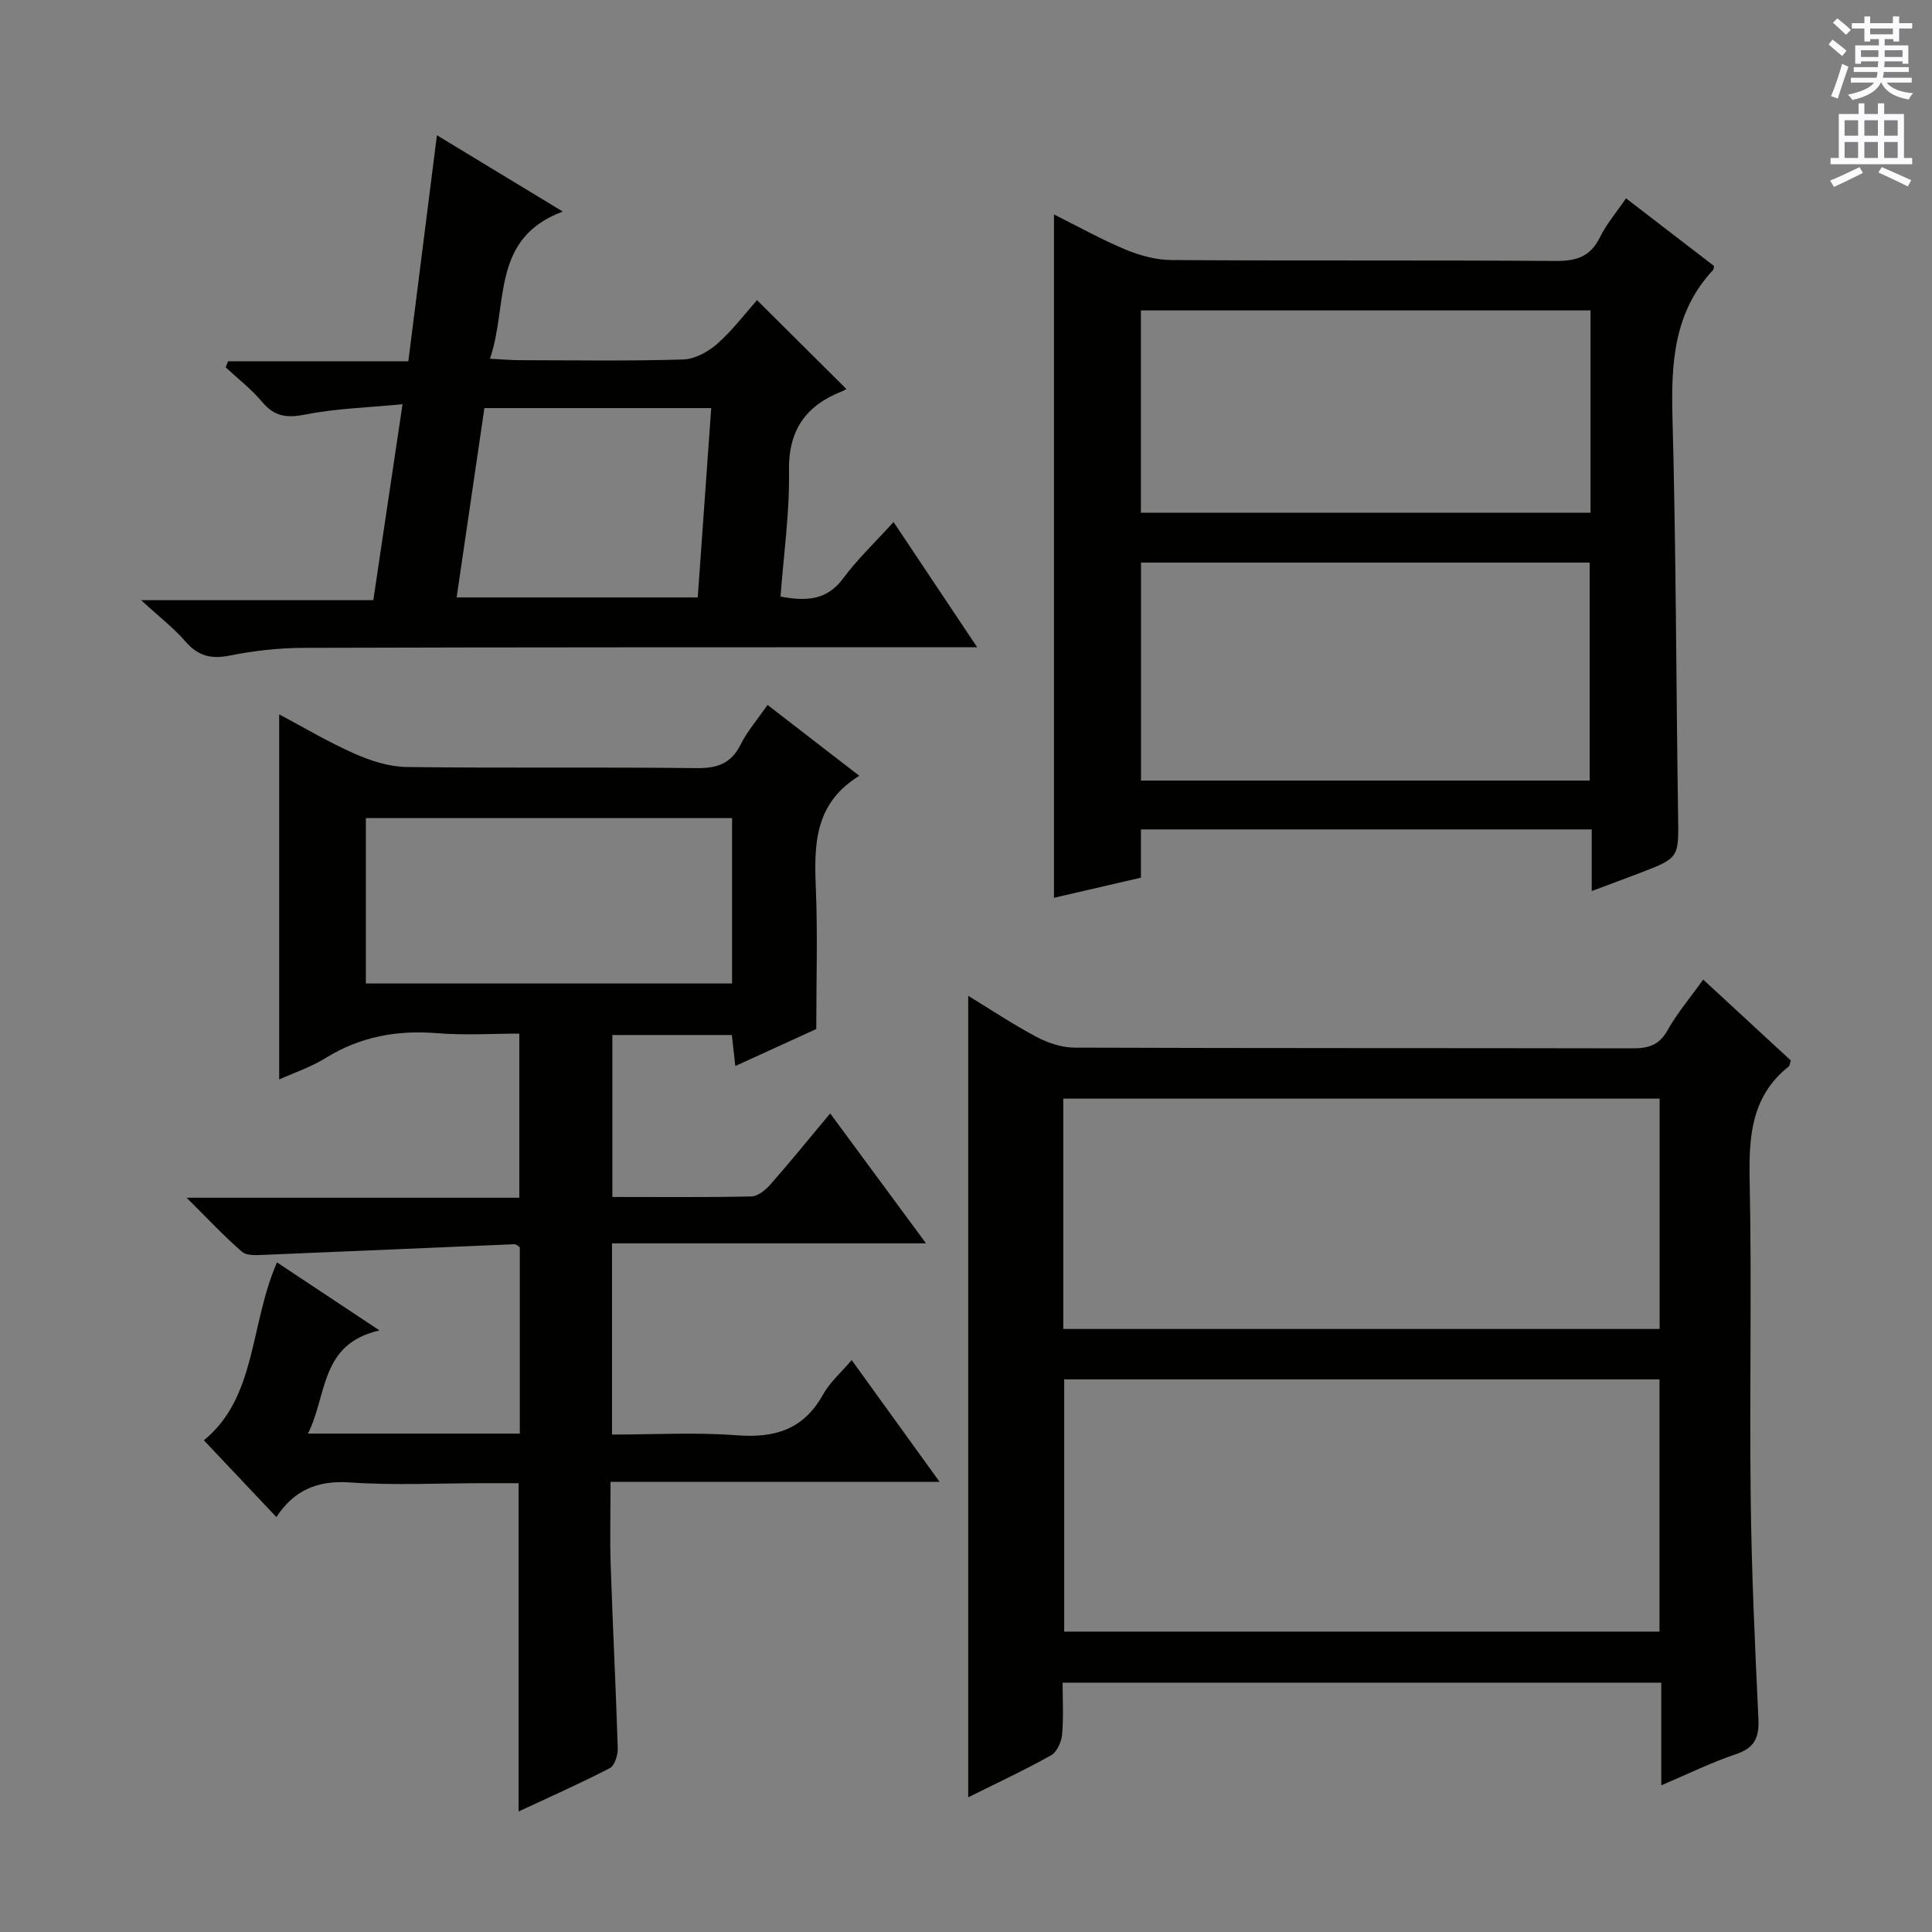 <svg enable-background="new 0 0 400 400" viewBox="0 0 400 400" xmlns="http://www.w3.org/2000/svg"><rect x="0" y="0" width="400" height="400" fill="#808080" stroke="none"/><g fill="#010100"><path d="m169 213.05c-4.88 2.23-10.58 4.84-16.76 7.66-.27-2.39-.48-4.27-.72-6.42-8.16 0-16.27 0-24.74 0v33.53c9.84 0 19.31.1 28.78-.11 1.35-.03 2.94-1.33 3.94-2.47 4.06-4.62 7.94-9.4 12.38-14.72 6.49 8.8 12.81 17.37 19.84 26.9-22.32 0-43.51 0-65.01 0v39.59c8.68 0 17.3-.5 25.84.15 7.85.6 13.82-1.18 17.82-8.39 1.41-2.55 3.76-4.58 5.96-7.18 6.06 8.39 11.86 16.42 18.2 25.21-22.95 0-45.13 0-68.12 0 0 6.13-.16 11.73.03 17.32.42 12.63 1.07 25.25 1.46 37.88.04 1.39-.66 3.57-1.67 4.09-6.16 3.18-12.5 5.99-18.86 8.96 0-22.71 0-44.94 0-67.97-2.3 0-4.89 0-7.47 0-9.16 0-18.36.48-27.48-.16-6.72-.47-11.58 1.65-15.2 7.17-5.13-5.43-9.97-10.56-15.01-15.89 10.94-8.91 9.49-23.95 15.14-36.83 6.8 4.51 13.45 8.93 21.22 14.08-12.37 2.78-10.78 13.42-14.82 21.36h43.87c0-12.95 0-25.71 0-38.6-.32-.18-.74-.62-1.14-.61-17.25.72-34.49 1.5-51.73 2.2-1.57.06-3.65.23-4.64-.63-3.72-3.21-7.08-6.84-11.47-11.19h68.88c0-11.36 0-22.26 0-33.98-5.53 0-11.31.37-17.02-.09-8.3-.67-15.91.7-23.05 5.12-3.06 1.9-6.57 3.07-9.65 4.46 0-25.23 0-50.23 0-75.59 5.03 2.67 10.15 5.73 15.58 8.13 3.37 1.49 7.17 2.72 10.8 2.77 19.99.26 39.99-.01 59.98.23 4.3.05 7.19-.89 9.18-4.88 1.38-2.76 3.47-5.17 5.57-8.2 6.32 4.88 12.31 9.5 19 14.67-9.44 5.8-9.36 14.49-8.99 23.54.38 9.44.08 18.91.08 28.89zm-17.43-43.67c-25.43 0-50.6 0-75.82 0v34.24h75.82c0-11.55 0-22.8 0-34.24z"/><path d="m343.95 369.63c0-7.61 0-14.24 0-21.25-41.31 0-82.33 0-123.95 0 0 3.59.22 7.21-.11 10.79-.14 1.51-1.07 3.57-2.28 4.25-5.49 3.07-11.2 5.73-17.15 8.69 0-55.41 0-110.37 0-165.94 4.69 2.86 9.28 5.93 14.14 8.51 2.37 1.25 5.22 2.21 7.86 2.22 38.47.14 76.95.07 115.42.15 3.25.01 5.57-.54 7.33-3.68 2.01-3.6 4.74-6.81 7.42-10.56 6.13 5.66 12.19 11.25 18.14 16.75-.22.66-.23 1.08-.44 1.25-7.79 6.19-8.27 14.55-8.08 23.71.45 21.81-.05 43.64.21 65.45.18 15.28.87 30.57 1.6 45.84.19 3.89-.75 6.08-4.66 7.38-4.97 1.66-9.73 4.01-15.45 6.44zm-.37-31.82c0-17.78 0-34.99 0-52.23-41.35 0-82.34 0-123.25 0v52.23zm-123.44-62.66h123.47c0-16.19 0-31.93 0-47.69-41.35 0-82.37 0-123.47 0z"/><path d="m329.55 184.48c0-4.64 0-8.55 0-12.76-31.34 0-62.08 0-93.33 0v9.99c-6.34 1.47-12.25 2.83-18.01 4.17 0-47.05 0-93.88 0-141.48 5.14 2.56 9.88 5.22 14.87 7.29 2.96 1.23 6.3 2.13 9.48 2.15 26.48.17 52.97 0 79.45.19 4.28.03 7.23-.82 9.22-4.87 1.36-2.78 3.45-5.21 5.42-8.1 6.26 4.81 12.3 9.45 18.21 14-.08.5-.05.7-.14.79-8.19 8.72-8.75 19.31-8.45 30.58.74 27.45.75 54.92 1.16 82.38.13 8.8.27 8.81-7.94 11.94-3.05 1.17-6.12 2.3-9.94 3.73zm-93.32-22.87h92.89c0-15.18 0-30.17 0-45.13-31.2 0-61.93 0-92.89 0zm-.02-55.46h93.09c0-14.19 0-27.94 0-41.88-31.15 0-62.02 0-93.09 0z"/><path d="m175.24 80.54c-.08.04-.49.32-.95.5-7.51 2.96-11.1 8.06-10.94 16.54.15 8.56-1.1 17.15-1.75 25.94 5.21.94 9.53.89 12.99-3.8 2.93-3.97 6.58-7.41 10.41-11.64 5.79 8.68 11.27 16.88 17.31 25.92-2.49 0-4.22 0-5.95 0-44.47.02-88.94-.01-133.41.13-5.12.02-10.32.57-15.34 1.59-3.9.79-6.6.11-9.21-2.9-2.38-2.75-5.32-5.01-9.18-8.56h48.07c2-13.4 3.92-26.3 6.05-40.57-7.19.7-13.75.87-20.1 2.13-3.86.77-6.42.44-8.98-2.62-2.21-2.64-5-4.78-7.54-7.15.16-.42.32-.83.49-1.25h37.33c1.99-15.71 3.89-30.76 5.92-46.8 8.68 5.26 16.83 10.21 26.06 15.8-15.03 5.59-11.22 19.23-15.08 30.47 2.52.13 4.26.29 5.99.3 11.33.02 22.66.2 33.97-.14 2.44-.07 5.23-1.59 7.13-3.28 3.2-2.83 5.82-6.33 8.2-9.01 6.25 6.22 12.23 12.15 18.51 18.4zm-27.99 3.95c-16.23 0-31.47 0-46.96 0-1.93 13.15-3.82 26.03-5.75 39.2h49.92c.93-13.07 1.85-25.93 2.79-39.2z"/></g><path d="m378.6 9.2.8-1c.9.7 1.9 1.4 2.9 2.3l-.9 1.1c-1.1-.9-2-1.7-2.8-2.4zm.5 10.7c.9-2.1 1.6-4.3 2.3-6.7.4.2.8.4 1.3.6-.7 2.1-1.5 4.3-2.2 6.6zm.4-15.2.9-.9c1 .8 2 1.6 2.8 2.4l-1 1c-1-.9-1.9-1.8-2.7-2.5zm12.5-1.3h1.2v1.4h2.7v1.1h-2.7v2.7h-1.2v-.5h-1.8v1.3h4.9v3.8h-1.2v-.5h-3.7c0 .4-.1.9-.1 1.2h5.1v1h-5.2c0 .5-.1.9-.2 1.2h6v1h-5.2c1.1 1.3 2.9 2 5.5 2.2-.4.4-.7.8-.9 1.3-2.9-.5-4.8-1.6-5.7-3.5h-.1c-.8 1.7-2.7 2.9-5.9 3.6-.2-.4-.6-.8-.9-1.1 2.8-.6 4.6-1.4 5.4-2.5h-4.8v-1h5.3c.1-.3.2-.7.2-1.2h-4.9v-1h5c0-.4 0-.8.1-1.2h-3.6v.5h-1.2v-3.8h4.9v-1.3h-1.8v.5h-1.2v-2.7h-2.6v-1.1h2.6v-1.4h1.2v1.4h4.7v-1.4zm-6.7 8.4h3.6c0-.4 0-.9 0-1.4h-3.6zm1.9-4.7h4.7v-1.2h-4.7zm6.7 3.3h-3.7v1.4h3.7z" fill="#fbfafc"/><path d="m384.7 21.4h1.3v2.2h2.8v-2.2h1.3v2.2h4.1v9.1h1.7v1.3h-16.9v-1.3h1.7v-9.1h4.1v-2.2zm.3 13.2.7 1.2c-1.8.9-3.8 1.9-6 2.9-.2-.4-.5-.8-.8-1.3 2.4-1 4.4-2 6.1-2.8zm-3.1-6.5h2.8v-3.2h-2.8zm0 4.6h2.8v-3.3h-2.8zm4.1-4.6h2.8v-3.2h-2.8zm0 4.6h2.8v-3.3h-2.8zm3.6 1.9c2.1.9 4.1 1.8 6.1 2.7l-.7 1.3c-2.2-1.1-4.2-2-6.1-2.9zm3.3-9.7h-2.8v3.2h2.8zm-2.8 7.8h2.8v-3.3h-2.8z" fill="#fbfafc"/></svg>